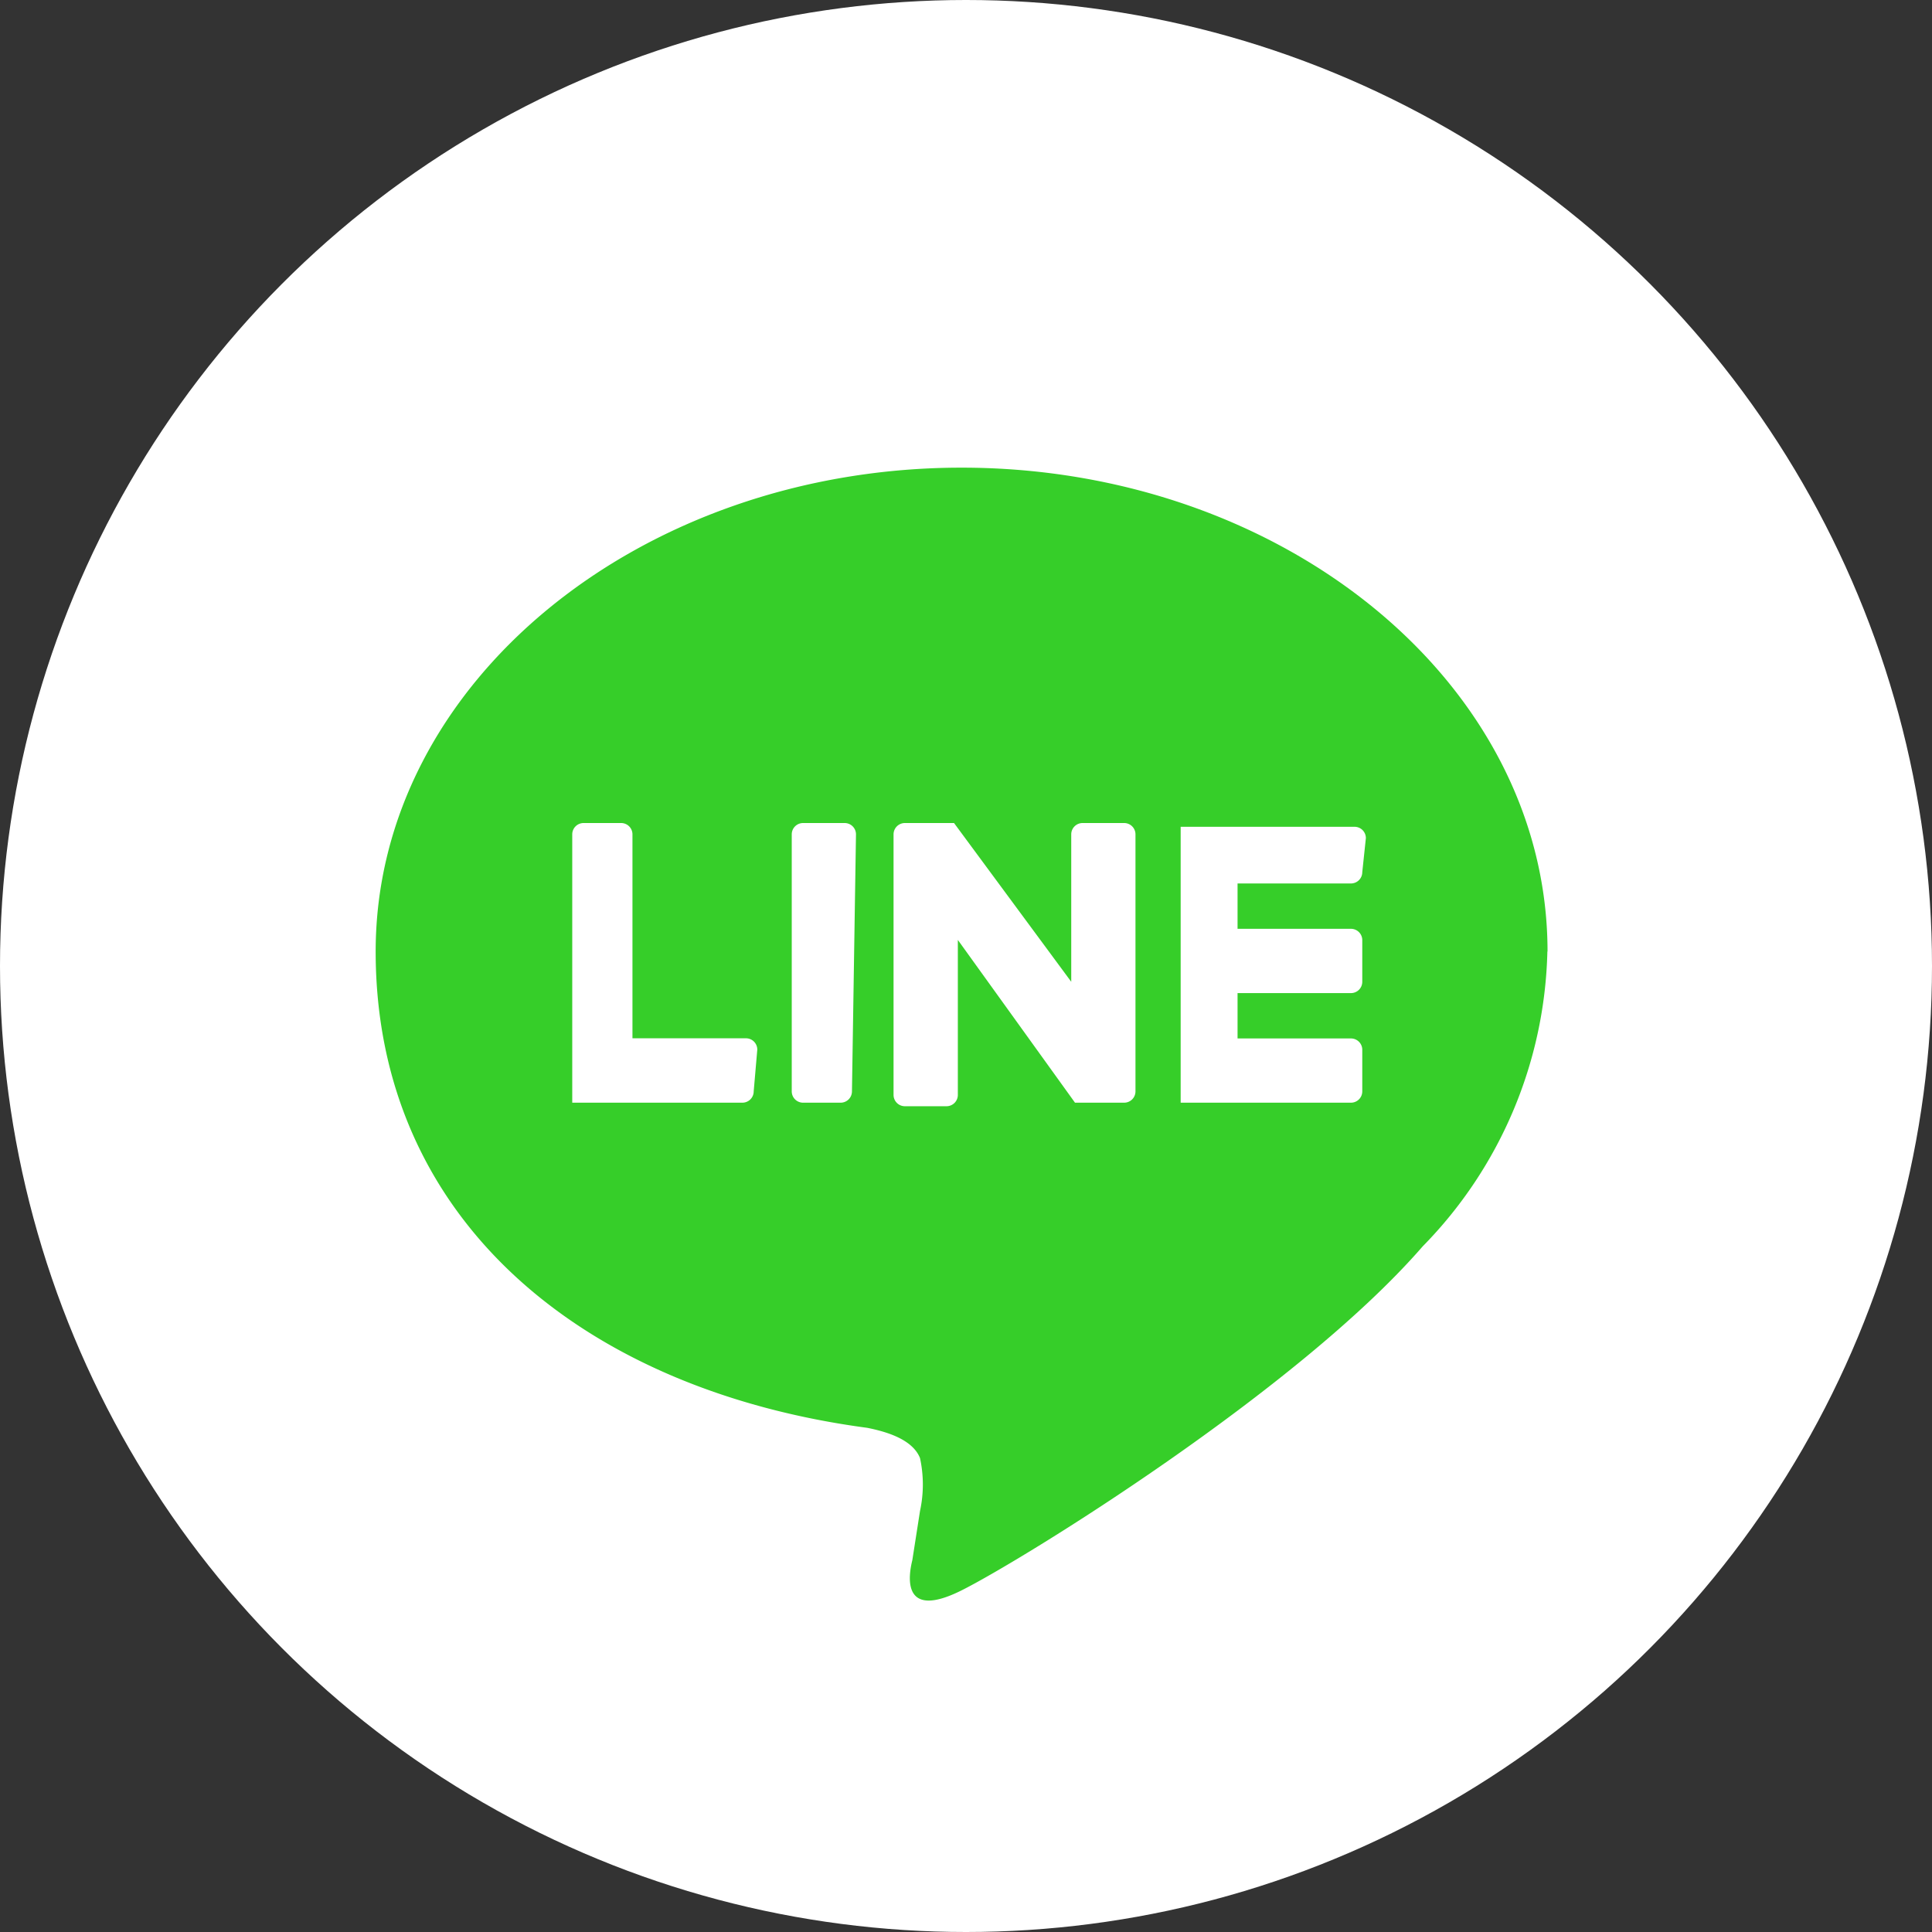 <svg xmlns="http://www.w3.org/2000/svg" width="36" height="36" viewBox="0 0 36 36"><rect x="0" y="0" width="36" height="36" fill="#333333" stroke="none"/><defs><style>.a{fill:#fff;}.b{fill:#36ce29;}</style></defs><circle class="a" cx="18" cy="18" r="18"/><path class="b" d="M21.836,9.016c0-5-4.931-9.016-10.918-9.016S0,4.015,0,9.016s3.874,8.171,9.157,8.875c.352.07.845.211.986.564a2.324,2.324,0,0,1,0,.986L10,20.357c-.07.282-.211,1.127.916.564s6.269-3.733,8.593-6.41h0a8.1,8.1,0,0,0,2.324-5.494ZM7.044,11.622a.211.211,0,0,1-.211.211H3.663v-.141h0V6.833a.211.211,0,0,1,.211-.211h.7a.211.211,0,0,1,.211.211h0v3.8H6.9a.211.211,0,0,1,.211.211h0Zm1.831,0a.211.211,0,0,1-.211.211h-.7a.211.211,0,0,1-.211-.211h0V6.833a.211.211,0,0,1,.211-.211h.775a.211.211,0,0,1,.211.211h0Zm5.283,0a.211.211,0,0,1-.211.211h-.916L10.848,8.8v2.888a.211.211,0,0,1-.211.211H9.861a.211.211,0,0,1-.211-.211h0V6.833a.211.211,0,0,1,.211-.211h.916L12.961,9.58V6.833a.211.211,0,0,1,.211-.211h.775a.211.211,0,0,1,.211.211h0Zm4.226-4.085a.211.211,0,0,1-.211.211H16.06v.845h2.113a.211.211,0,0,1,.211.211h0V9.58a.211.211,0,0,1-.211.211H16.06v.845h2.113a.211.211,0,0,1,.211.211h0v.775a.211.211,0,0,1-.211.211H15v-.141h0V6.833h0V6.692h3.24a.211.211,0,0,1,.211.211h0Z" transform="translate(7 8.714)"/></svg>